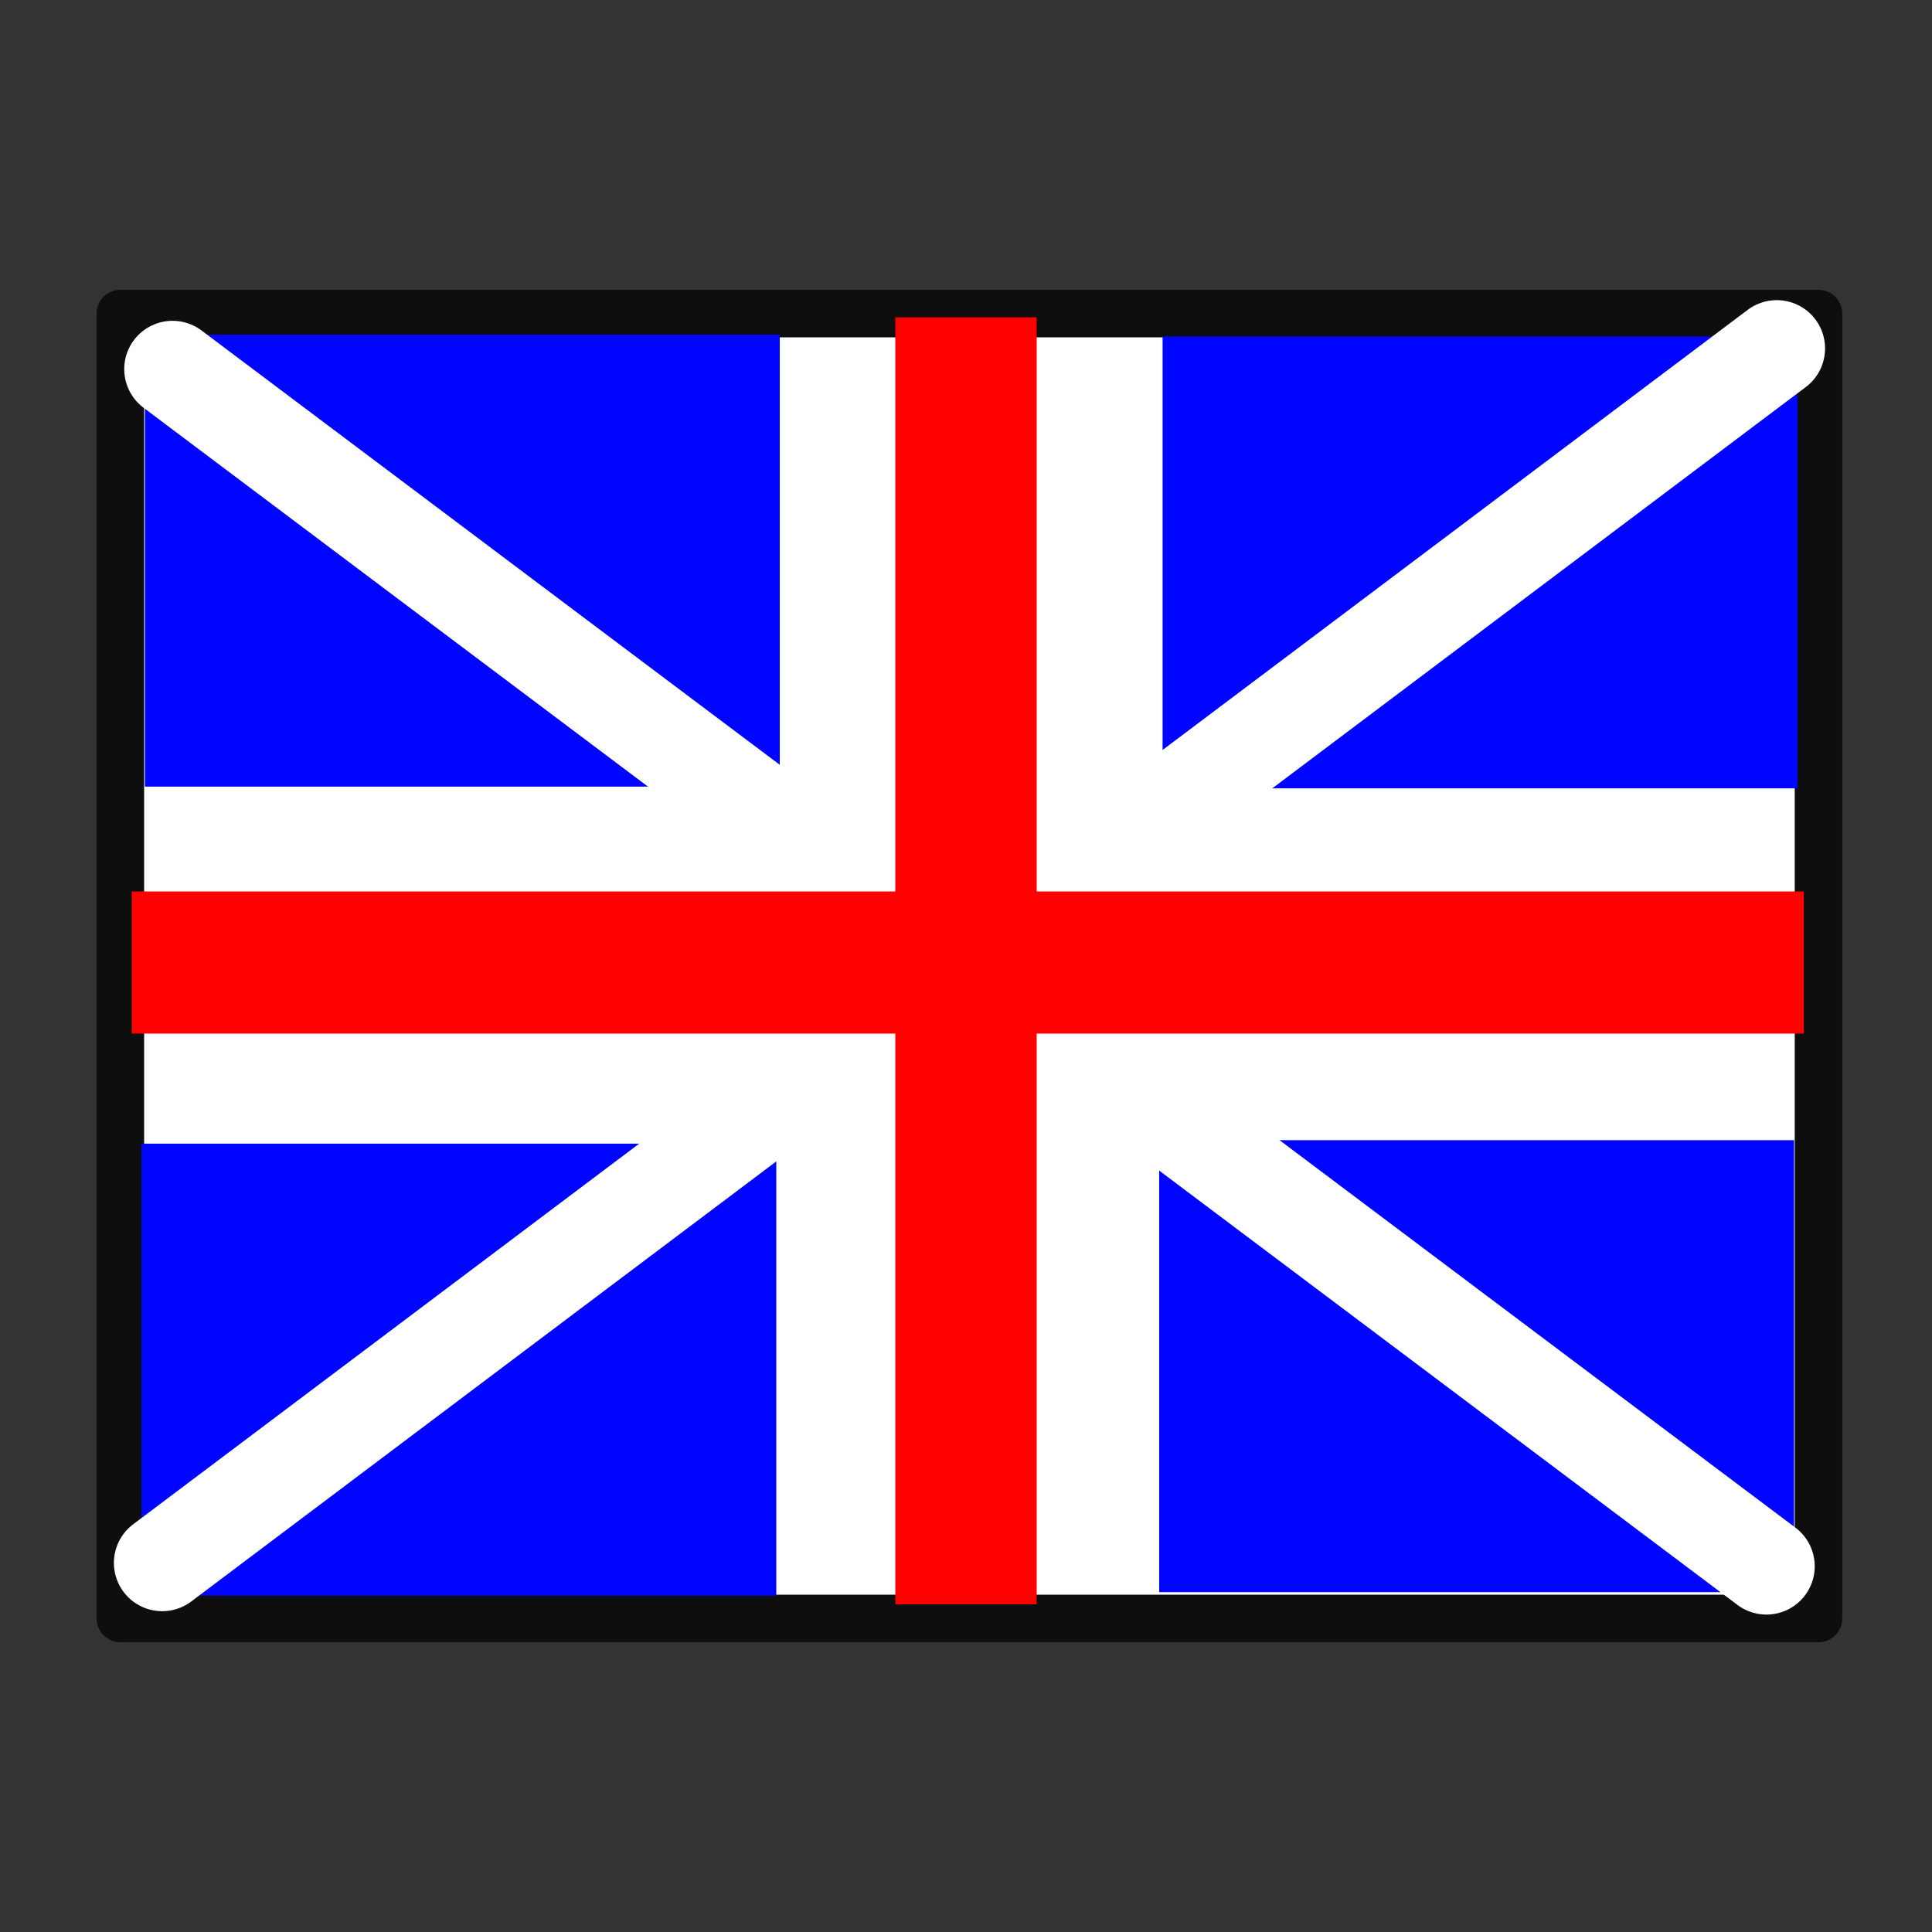 <?xml version="1.0" encoding="UTF-8" standalone="no"?>
<!-- Created with Inkscape (http://www.inkscape.org/) -->
<svg
   xmlns:dc="http://purl.org/dc/elements/1.1/"
   xmlns:cc="http://web.resource.org/cc/"
   xmlns:rdf="http://www.w3.org/1999/02/22-rdf-syntax-ns#"
   xmlns:svg="http://www.w3.org/2000/svg"
   xmlns="http://www.w3.org/2000/svg"
   xmlns:sodipodi="http://sodipodi.sourceforge.net/DTD/sodipodi-0.dtd"
   xmlns:inkscape="http://www.inkscape.org/namespaces/inkscape"
   width="20"
   height="20"
   id="svg2"
   sodipodi:version="0.32"
   inkscape:version="0.45.1"
   sodipodi:docbase="C:\Radix\dev\trunk\org.radixware\kernel\designer\src\common.resources\src\org\radixware\kernel\designer\resources\icons\unused\flag"
   sodipodi:docname="english_uk.svg"
   version="1.0"
   inkscape:output_extension="org.inkscape.output.svg.inkscape">
  <rect width="100%" height="100%" fill="#333333" stroke="none"/>
  <defs
     id="defs4" />
  <sodipodi:namedview
     id="base"
     pagecolor="#ffffff"
     bordercolor="#000000"
     borderopacity="1.0"
     inkscape:pageopacity="0.0"
     inkscape:pageshadow="2"
     inkscape:zoom="28"
     inkscape:cx="10"
     inkscape:cy="10"
     inkscape:document-units="px"
     inkscape:current-layer="layer1"
     inkscape:window-width="1080"
     inkscape:window-height="748"
     inkscape:window-x="100"
     inkscape:window-y="%window-y"
     showgrid="true" />
  <g
     inkscape:label="Layer 1"
     inkscape:groupmode="layer"
     id="layer1">
    <rect
       style="opacity:1;fill:#ffffff;fill-opacity:1;stroke:#0e0e0e;stroke-width:0.492;stroke-linecap:round;stroke-linejoin:round;stroke-miterlimit:4;stroke-dasharray:none;stroke-dashoffset:0;stroke-opacity:1"
       id="rect2160"
       width="17.579"
       height="13.508"
       x="1.246"
       y="3.246" />
    <rect
       style="opacity:1;fill:#0005ff;fill-opacity:1;stroke:#0005ff;stroke-width:1.164;stroke-linecap:butt;stroke-linejoin:miter;stroke-miterlimit:4;stroke-dasharray:none;stroke-dashoffset:0;stroke-opacity:1"
       id="rect6046"
       width="5.408"
       height="3.515"
       x="2.082"
       y="4.046" />
    <rect
       style="opacity:1;fill:#0005ff;fill-opacity:1;stroke:#0005ff;stroke-width:1.164;stroke-linecap:butt;stroke-linejoin:miter;stroke-miterlimit:4;stroke-dasharray:none;stroke-dashoffset:0;stroke-opacity:1"
       id="rect7017"
       width="5.408"
       height="3.515"
       x="2.046"
       y="12.421" />
    <rect
       style="opacity:1;fill:#0005ff;fill-opacity:1;stroke:#0005ff;stroke-width:1.164;stroke-linecap:butt;stroke-linejoin:miter;stroke-miterlimit:4;stroke-dasharray:none;stroke-dashoffset:0;stroke-opacity:1"
       id="rect7019"
       width="5.408"
       height="3.515"
       x="12.617"
       y="4.064" />
    <rect
       style="opacity:1;fill:#0005ff;fill-opacity:1;stroke:#0005ff;stroke-width:1.164;stroke-linecap:butt;stroke-linejoin:miter;stroke-miterlimit:4;stroke-dasharray:none;stroke-dashoffset:0;stroke-opacity:1"
       id="rect7021"
       width="5.408"
       height="3.515"
       x="12.582"
       y="12.385" />
    <path
       style="fill:none;fill-rule:evenodd;stroke:#ffffff;stroke-width:1px;stroke-linecap:round;stroke-linejoin:miter;stroke-opacity:1"
       d="M 1.786,3.821 L 18.286,16.214"
       id="path7025"
       sodipodi:nodetypes="cc" />
    <path
       style="fill:none;fill-rule:evenodd;stroke:#ffffff;stroke-width:1px;stroke-linecap:round;stroke-linejoin:miter;stroke-opacity:1"
       d="M 18.393,3.607 L 1.679,16.179"
       id="path7027"
       sodipodi:nodetypes="cc" />
    <path
       style="fill:none;fill-rule:evenodd;stroke:#ff0000;stroke-width:1.463;stroke-linecap:butt;stroke-linejoin:round;stroke-miterlimit:4;stroke-dasharray:none;stroke-opacity:1"
       d="M 10,3.285 L 10,16.608"
       id="path3135" />
    <path
       style="fill:none;fill-rule:evenodd;stroke:#ff0000;stroke-width:1.471;stroke-linecap:butt;stroke-linejoin:round;stroke-miterlimit:4;stroke-dasharray:none;stroke-opacity:1"
       d="M 1.364,9.964 L 18.672,9.964"
       id="path3133" />
  </g>
</svg>
